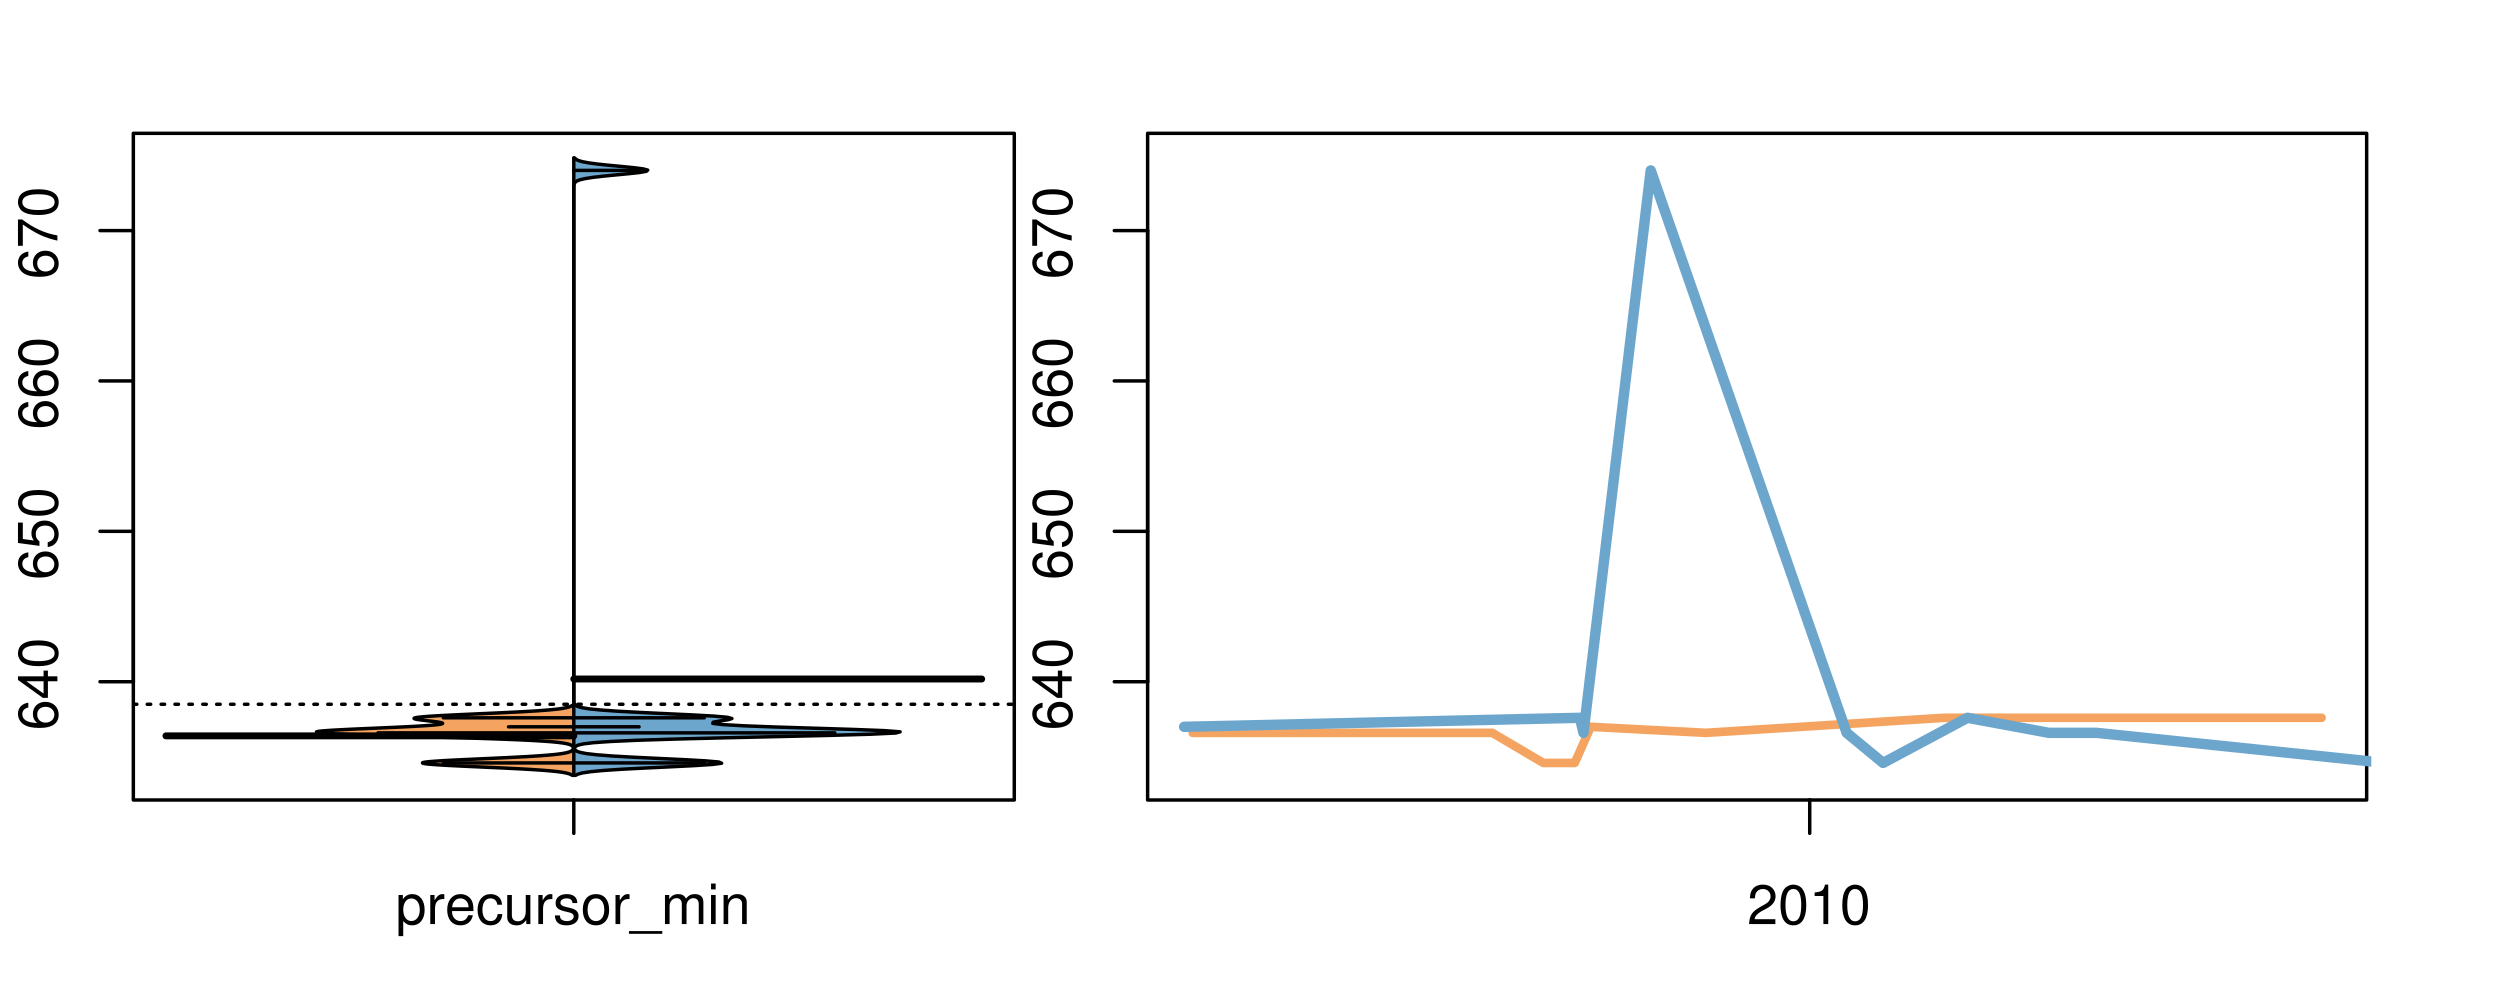 <?xml version="1.0" encoding="UTF-8"?>
<svg xmlns="http://www.w3.org/2000/svg" xmlns:xlink="http://www.w3.org/1999/xlink" width="540pt" height="216pt" viewBox="0 0 540 216" version="1.1">
<defs>
<g>
<symbol overflow="visible" id="glyph0-0">
<path style="stroke:none;" d="M -6.281 -5.969 C -7.688 -5.766 -8.516 -4.859 -8.516 -3.562 C -8.516 -2.625 -8.047 -1.781 -7.297 -1.281 C -6.469 -0.75 -5.422 -0.516 -3.875 -0.516 C -2.453 -0.516 -1.531 -0.734 -0.781 -1.234 C -0.094 -1.688 0.281 -2.438 0.281 -3.375 C 0.281 -4.984 -0.922 -6.156 -2.594 -6.156 C -4.172 -6.156 -5.297 -5.078 -5.297 -3.547 C -5.297 -2.719 -4.969 -2.047 -4.344 -1.594 C -6.422 -1.609 -7.578 -2.281 -7.578 -3.484 C -7.578 -4.234 -7.109 -4.75 -6.281 -4.922 Z M -4.359 -3.422 C -4.359 -4.438 -3.641 -5.078 -2.516 -5.078 C -1.438 -5.078 -0.656 -4.359 -0.656 -3.391 C -0.656 -2.406 -1.469 -1.656 -2.562 -1.656 C -3.625 -1.656 -4.359 -2.375 -4.359 -3.422 Z M -4.359 -3.422 "/>
</symbol>
<symbol overflow="visible" id="glyph0-1">
<path style="stroke:none;" d="M -2.047 -3.922 L 0 -3.922 L 0 -4.984 L -2.047 -4.984 L -2.047 -6.234 L -2.984 -6.234 L -2.984 -4.984 L -8.516 -4.984 L -8.516 -4.203 L -3.156 -0.344 L -2.047 -0.344 Z M -2.984 -3.922 L -2.984 -1.266 L -6.703 -3.922 Z M -2.984 -3.922 "/>
</symbol>
<symbol overflow="visible" id="glyph0-2">
<path style="stroke:none;" d="M -8.516 -3.297 C -8.516 -2.516 -8.156 -1.781 -7.578 -1.344 C -6.828 -0.797 -5.688 -0.516 -4.109 -0.516 C -1.25 -0.516 0.281 -1.469 0.281 -3.297 C 0.281 -5.094 -1.25 -6.078 -4.047 -6.078 C -5.703 -6.078 -6.797 -5.812 -7.578 -5.25 C -8.172 -4.812 -8.516 -4.109 -8.516 -3.297 Z M -7.578 -3.297 C -7.578 -4.438 -6.422 -5 -4.141 -5 C -1.734 -5 -0.594 -4.453 -0.594 -3.281 C -0.594 -2.156 -1.781 -1.594 -4.109 -1.594 C -6.438 -1.594 -7.578 -2.156 -7.578 -3.297 Z M -7.578 -3.297 "/>
</symbol>
<symbol overflow="visible" id="glyph0-3">
<path style="stroke:none;" d="M -8.516 -5.719 L -8.516 -1.312 L -3.875 -0.688 L -3.875 -1.656 C -4.469 -2.141 -4.672 -2.562 -4.672 -3.219 C -4.672 -4.359 -3.891 -5.078 -2.625 -5.078 C -1.406 -5.078 -0.656 -4.375 -0.656 -3.219 C -0.656 -2.297 -1.125 -1.734 -2.094 -1.469 L -2.094 -0.422 C -1.391 -0.562 -1.062 -0.688 -0.75 -0.938 C -0.094 -1.422 0.281 -2.281 0.281 -3.234 C 0.281 -4.953 -0.969 -6.156 -2.766 -6.156 C -4.453 -6.156 -5.609 -5.047 -5.609 -3.406 C -5.609 -2.812 -5.453 -2.328 -5.094 -1.844 L -7.469 -2.172 L -7.469 -5.719 Z M -8.516 -5.719 "/>
</symbol>
<symbol overflow="visible" id="glyph0-4">
<path style="stroke:none;" d="M -8.516 -6.234 L -8.516 -0.547 L -7.469 -0.547 L -7.469 -5.141 C -4.578 -3.125 -2.797 -2.297 0 -1.656 L 0 -2.781 C -2.719 -3.25 -5.062 -4.312 -7.625 -6.234 Z M -8.516 -6.234 "/>
</symbol>
<symbol overflow="visible" id="glyph0-5">
<path style="stroke:none;" d="M -8.75 -5.938 L -8.75 -4.938 L -5.5 -4.938 C -6.125 -4.531 -6.469 -3.859 -6.469 -3.016 C -6.469 -1.375 -5.156 -0.312 -3.156 -0.312 C -1.031 -0.312 0.281 -1.359 0.281 -3.047 C 0.281 -3.906 -0.047 -4.516 -0.828 -5.047 L 0 -5.047 L 0 -5.938 Z M -5.531 -3.188 C -5.531 -4.266 -4.578 -4.938 -3.078 -4.938 C -1.625 -4.938 -0.656 -4.25 -0.656 -3.188 C -0.656 -2.094 -1.625 -1.359 -3.094 -1.359 C -4.562 -1.359 -5.531 -2.094 -5.531 -3.188 Z M -5.531 -3.188 "/>
</symbol>
<symbol overflow="visible" id="glyph0-6">
<path style="stroke:none;" d="M -6.281 -3.094 L -6.281 -2.047 L -7.266 -2.047 C -7.688 -2.047 -7.906 -2.297 -7.906 -2.75 C -7.906 -2.828 -7.906 -2.875 -7.891 -3.094 L -8.719 -3.094 C -8.766 -2.875 -8.781 -2.734 -8.781 -2.531 C -8.781 -1.609 -8.25 -1.062 -7.359 -1.062 L -6.281 -1.062 L -6.281 -0.219 L -5.469 -0.219 L -5.469 -1.062 L 0 -1.062 L 0 -2.047 L -5.469 -2.047 L -5.469 -3.094 Z M -6.281 -3.094 "/>
</symbol>
<symbol overflow="visible" id="glyph0-7">
<path style="stroke:none;" d="M 1.516 -6.938 L 1.516 0.266 L 2.109 0.266 L 2.109 -6.938 Z M 1.516 -6.938 "/>
</symbol>
<symbol overflow="visible" id="glyph0-8">
<path style="stroke:none;" d="M -6.469 -3.266 C -6.469 -1.5 -5.203 -0.438 -3.094 -0.438 C -0.984 -0.438 0.281 -1.484 0.281 -3.281 C 0.281 -5.047 -0.984 -6.125 -3.047 -6.125 C -5.219 -6.125 -6.469 -5.078 -6.469 -3.266 Z M -5.547 -3.281 C -5.547 -4.406 -4.625 -5.078 -3.062 -5.078 C -1.578 -5.078 -0.641 -4.375 -0.641 -3.281 C -0.641 -2.156 -1.578 -1.469 -3.094 -1.469 C -4.609 -1.469 -5.547 -2.156 -5.547 -3.281 Z M -5.547 -3.281 "/>
</symbol>
<symbol overflow="visible" id="glyph0-9">
<path style="stroke:none;" d="M -8.75 -1.828 L -8.75 -0.812 L 0 -0.812 L 0 -1.828 Z M -8.75 -1.828 "/>
</symbol>
<symbol overflow="visible" id="glyph0-10">
<path style="stroke:none;" d="M -1.25 -2.297 L -1.25 -1.047 L 0 -1.047 L 0 -2.297 Z M -1.25 -2.297 "/>
</symbol>
<symbol overflow="visible" id="glyph0-11">
<path style="stroke:none;" d="M 0 -3.422 L -6.281 -5.828 L -6.281 -4.703 L -1.188 -2.922 L -6.281 -1.25 L -6.281 -0.125 L 0 -2.328 Z M 0 -3.422 "/>
</symbol>
<symbol overflow="visible" id="glyph0-12">
<path style="stroke:none;" d="M -0.594 -6.422 C -0.562 -6.312 -0.562 -6.266 -0.562 -6.203 C -0.562 -5.859 -0.75 -5.656 -1.062 -5.656 L -4.75 -5.656 C -5.875 -5.656 -6.469 -4.844 -6.469 -3.297 C -6.469 -2.391 -6.203 -1.625 -5.734 -1.219 C -5.406 -0.922 -5.047 -0.797 -4.422 -0.781 L -4.422 -1.781 C -5.203 -1.875 -5.547 -2.328 -5.547 -3.266 C -5.547 -4.156 -5.203 -4.672 -4.609 -4.672 L -4.344 -4.672 C -3.922 -4.672 -3.75 -4.422 -3.641 -3.625 C -3.469 -2.203 -3.422 -1.984 -3.266 -1.609 C -2.969 -0.875 -2.406 -0.5 -1.578 -0.5 C -0.438 -0.5 0.281 -1.297 0.281 -2.562 C 0.281 -3.359 0 -4 -0.641 -4.703 C -0.016 -4.781 0.281 -5.094 0.281 -5.734 C 0.281 -5.938 0.25 -6.094 0.172 -6.422 Z M -1.984 -4.672 C -1.641 -4.672 -1.438 -4.578 -1.156 -4.266 C -0.797 -3.859 -0.594 -3.375 -0.594 -2.781 C -0.594 -2 -0.969 -1.547 -1.609 -1.547 C -2.266 -1.547 -2.609 -1.984 -2.766 -3.062 C -2.906 -4.109 -2.953 -4.328 -3.109 -4.672 Z M -1.984 -4.672 "/>
</symbol>
<symbol overflow="visible" id="glyph0-13">
<path style="stroke:none;" d="M 0 -5.781 L -6.281 -5.781 L -6.281 -4.781 L -2.719 -4.781 C -1.438 -4.781 -0.594 -4.109 -0.594 -3.078 C -0.594 -2.281 -1.078 -1.781 -1.844 -1.781 L -6.281 -1.781 L -6.281 -0.781 L -1.438 -0.781 C -0.391 -0.781 0.281 -1.562 0.281 -2.781 C 0.281 -3.703 -0.047 -4.297 -0.875 -4.891 L 0 -4.891 Z M 0 -5.781 "/>
</symbol>
<symbol overflow="visible" id="glyph0-14">
<path style="stroke:none;" d="M -2.812 -6.156 C -3.766 -6.156 -4.344 -6.078 -4.812 -5.906 C -5.844 -5.5 -6.469 -4.531 -6.469 -3.359 C -6.469 -1.609 -5.125 -0.484 -3.062 -0.484 C -1 -0.484 0.281 -1.578 0.281 -3.344 C 0.281 -4.781 -0.547 -5.766 -1.906 -6.031 L -1.906 -5.016 C -1.078 -4.734 -0.641 -4.172 -0.641 -3.375 C -0.641 -2.734 -0.938 -2.203 -1.469 -1.859 C -1.828 -1.625 -2.188 -1.531 -2.812 -1.531 Z M -3.625 -1.547 C -4.781 -1.625 -5.547 -2.344 -5.547 -3.344 C -5.547 -4.328 -4.734 -5.094 -3.703 -5.094 C -3.672 -5.094 -3.641 -5.094 -3.625 -5.078 Z M -3.625 -1.547 "/>
</symbol>
<symbol overflow="visible" id="glyph1-0">
<path style="stroke:none;" d="M 0.641 2.609 L 1.656 2.609 L 1.656 -0.656 C 2.188 -0.016 2.766 0.281 3.594 0.281 C 5.203 0.281 6.281 -1.031 6.281 -3.031 C 6.281 -5.141 5.25 -6.469 3.578 -6.469 C 2.719 -6.469 2.047 -6.078 1.578 -5.344 L 1.578 -6.281 L 0.641 -6.281 Z M 3.406 -5.531 C 4.516 -5.531 5.234 -4.562 5.234 -3.062 C 5.234 -1.625 4.5 -0.656 3.406 -0.656 C 2.359 -0.656 1.656 -1.625 1.656 -3.094 C 1.656 -4.578 2.359 -5.531 3.406 -5.531 Z M 3.406 -5.531 "/>
</symbol>
<symbol overflow="visible" id="glyph1-1">
<path style="stroke:none;" d="M 0.828 -6.281 L 0.828 0 L 1.844 0 L 1.844 -3.266 C 1.844 -4.156 2.062 -4.75 2.547 -5.094 C 2.859 -5.328 3.156 -5.406 3.859 -5.406 L 3.859 -6.438 C 3.688 -6.453 3.594 -6.469 3.469 -6.469 C 2.812 -6.469 2.328 -6.078 1.75 -5.141 L 1.75 -6.281 Z M 0.828 -6.281 "/>
</symbol>
<symbol overflow="visible" id="glyph1-2">
<path style="stroke:none;" d="M 6.156 -2.812 C 6.156 -3.766 6.078 -4.344 5.906 -4.812 C 5.5 -5.844 4.531 -6.469 3.359 -6.469 C 1.609 -6.469 0.484 -5.125 0.484 -3.062 C 0.484 -1 1.578 0.281 3.344 0.281 C 4.781 0.281 5.766 -0.547 6.031 -1.906 L 5.016 -1.906 C 4.734 -1.078 4.172 -0.641 3.375 -0.641 C 2.734 -0.641 2.203 -0.938 1.859 -1.469 C 1.625 -1.828 1.531 -2.188 1.531 -2.812 Z M 1.547 -3.625 C 1.625 -4.781 2.344 -5.547 3.344 -5.547 C 4.328 -5.547 5.094 -4.734 5.094 -3.703 C 5.094 -3.672 5.094 -3.641 5.078 -3.625 Z M 1.547 -3.625 "/>
</symbol>
<symbol overflow="visible" id="glyph1-3">
<path style="stroke:none;" d="M 5.656 -4.172 C 5.609 -4.781 5.469 -5.188 5.234 -5.531 C 4.797 -6.125 4.047 -6.469 3.172 -6.469 C 1.469 -6.469 0.375 -5.125 0.375 -3.031 C 0.375 -1.016 1.453 0.281 3.156 0.281 C 4.656 0.281 5.609 -0.625 5.719 -2.156 L 4.719 -2.156 C 4.547 -1.156 4.031 -0.641 3.188 -0.641 C 2.078 -0.641 1.422 -1.547 1.422 -3.031 C 1.422 -4.609 2.062 -5.547 3.156 -5.547 C 4 -5.547 4.531 -5.047 4.641 -4.172 Z M 5.656 -4.172 "/>
</symbol>
<symbol overflow="visible" id="glyph1-4">
<path style="stroke:none;" d="M 5.781 0 L 5.781 -6.281 L 4.781 -6.281 L 4.781 -2.719 C 4.781 -1.438 4.109 -0.594 3.078 -0.594 C 2.281 -0.594 1.781 -1.078 1.781 -1.844 L 1.781 -6.281 L 0.781 -6.281 L 0.781 -1.438 C 0.781 -0.391 1.562 0.281 2.781 0.281 C 3.703 0.281 4.297 -0.047 4.891 -0.875 L 4.891 0 Z M 5.781 0 "/>
</symbol>
<symbol overflow="visible" id="glyph1-5">
<path style="stroke:none;" d="M 5.25 -4.531 C 5.25 -5.766 4.422 -6.469 2.969 -6.469 C 1.516 -6.469 0.562 -5.719 0.562 -4.547 C 0.562 -3.562 1.062 -3.094 2.562 -2.734 L 3.484 -2.516 C 4.188 -2.344 4.469 -2.094 4.469 -1.625 C 4.469 -1.047 3.875 -0.641 3 -0.641 C 2.453 -0.641 2 -0.797 1.75 -1.062 C 1.594 -1.25 1.531 -1.422 1.469 -1.875 L 0.406 -1.875 C 0.453 -0.422 1.266 0.281 2.922 0.281 C 4.5 0.281 5.516 -0.5 5.516 -1.719 C 5.516 -2.656 4.984 -3.172 3.734 -3.469 L 2.766 -3.703 C 1.953 -3.891 1.609 -4.156 1.609 -4.594 C 1.609 -5.172 2.125 -5.547 2.938 -5.547 C 3.75 -5.547 4.172 -5.203 4.203 -4.531 Z M 5.25 -4.531 "/>
</symbol>
<symbol overflow="visible" id="glyph1-6">
<path style="stroke:none;" d="M 3.266 -6.469 C 1.5 -6.469 0.438 -5.203 0.438 -3.094 C 0.438 -0.984 1.484 0.281 3.281 0.281 C 5.047 0.281 6.125 -0.984 6.125 -3.047 C 6.125 -5.219 5.078 -6.469 3.266 -6.469 Z M 3.281 -5.547 C 4.406 -5.547 5.078 -4.625 5.078 -3.062 C 5.078 -1.578 4.375 -0.641 3.281 -0.641 C 2.156 -0.641 1.469 -1.578 1.469 -3.094 C 1.469 -4.609 2.156 -5.547 3.281 -5.547 Z M 3.281 -5.547 "/>
</symbol>
<symbol overflow="visible" id="glyph1-7">
<path style="stroke:none;" d="M 6.938 1.516 L -0.266 1.516 L -0.266 2.109 L 6.938 2.109 Z M 6.938 1.516 "/>
</symbol>
<symbol overflow="visible" id="glyph1-8">
<path style="stroke:none;" d="M 0.844 -6.281 L 0.844 0 L 1.844 0 L 1.844 -3.953 C 1.844 -4.859 2.516 -5.594 3.328 -5.594 C 4.062 -5.594 4.484 -5.141 4.484 -4.328 L 4.484 0 L 5.5 0 L 5.5 -3.953 C 5.5 -4.859 6.156 -5.594 6.969 -5.594 C 7.703 -5.594 8.141 -5.125 8.141 -4.328 L 8.141 0 L 9.141 0 L 9.141 -4.719 C 9.141 -5.844 8.5 -6.469 7.312 -6.469 C 6.484 -6.469 5.969 -6.219 5.391 -5.516 C 5.016 -6.188 4.516 -6.469 3.703 -6.469 C 2.859 -6.469 2.297 -6.156 1.766 -5.406 L 1.766 -6.281 Z M 0.844 -6.281 "/>
</symbol>
<symbol overflow="visible" id="glyph1-9">
<path style="stroke:none;" d="M 1.797 -6.281 L 0.797 -6.281 L 0.797 0 L 1.797 0 Z M 1.797 -8.75 L 0.797 -8.75 L 0.797 -7.484 L 1.797 -7.484 Z M 1.797 -8.75 "/>
</symbol>
<symbol overflow="visible" id="glyph1-10">
<path style="stroke:none;" d="M 0.844 -6.281 L 0.844 0 L 1.844 0 L 1.844 -3.469 C 1.844 -4.75 2.516 -5.594 3.547 -5.594 C 4.344 -5.594 4.844 -5.109 4.844 -4.359 L 4.844 0 L 5.844 0 L 5.844 -4.75 C 5.844 -5.797 5.062 -6.469 3.859 -6.469 C 2.922 -6.469 2.312 -6.109 1.766 -5.234 L 1.766 -6.281 Z M 0.844 -6.281 "/>
</symbol>
<symbol overflow="visible" id="glyph1-11">
<path style="stroke:none;" d="M 6.078 -1.047 L 1.594 -1.047 C 1.703 -1.734 2.094 -2.188 3.125 -2.797 L 4.328 -3.438 C 5.516 -4.094 6.125 -4.969 6.125 -6.016 C 6.125 -6.719 5.844 -7.375 5.344 -7.844 C 4.844 -8.297 4.219 -8.516 3.406 -8.516 C 2.328 -8.516 1.531 -8.125 1.062 -7.406 C 0.75 -6.953 0.625 -6.422 0.594 -5.562 L 1.656 -5.562 C 1.688 -6.125 1.766 -6.484 1.906 -6.75 C 2.188 -7.266 2.734 -7.578 3.375 -7.578 C 4.328 -7.578 5.047 -6.906 5.047 -5.984 C 5.047 -5.312 4.656 -4.734 3.906 -4.312 L 2.797 -3.688 C 1.016 -2.672 0.5 -1.875 0.406 0 L 6.078 0 Z M 6.078 -1.047 "/>
</symbol>
<symbol overflow="visible" id="glyph1-12">
<path style="stroke:none;" d="M 3.297 -8.516 C 2.516 -8.516 1.781 -8.156 1.344 -7.578 C 0.797 -6.828 0.516 -5.688 0.516 -4.109 C 0.516 -1.25 1.469 0.281 3.297 0.281 C 5.094 0.281 6.078 -1.25 6.078 -4.047 C 6.078 -5.703 5.812 -6.797 5.25 -7.578 C 4.812 -8.172 4.109 -8.516 3.297 -8.516 Z M 3.297 -7.578 C 4.438 -7.578 5 -6.422 5 -4.141 C 5 -1.734 4.453 -0.594 3.281 -0.594 C 2.156 -0.594 1.594 -1.781 1.594 -4.109 C 1.594 -6.438 2.156 -7.578 3.297 -7.578 Z M 3.297 -7.578 "/>
</symbol>
<symbol overflow="visible" id="glyph1-13">
<path style="stroke:none;" d="M 3.109 -6.062 L 3.109 0 L 4.156 0 L 4.156 -8.516 L 3.469 -8.516 C 3.094 -7.203 2.859 -7.016 1.219 -6.812 L 1.219 -6.062 Z M 3.109 -6.062 "/>
</symbol>
</g>
<clipPath id="clip1">
  <path d="M 28.801 28.801 L 220.086 28.801 L 220.086 173.801 L 28.801 173.801 Z M 28.801 28.801 "/>
</clipPath>
<clipPath id="clip2">
  <path d="M 247.887 28.801 L 512.199 28.801 L 512.199 173.801 L 247.887 173.801 Z M 247.887 28.801 "/>
</clipPath>
<clipPath id="clip3">
  <path d="M 233.484 14.398 L 526.598 14.398 L 526.598 188.199 L 233.484 188.199 Z M 233.484 14.398 "/>
</clipPath>
<clipPath id="clip4">
  <path d="M 247.887 28.801 L 512.199 28.801 L 512.199 173.801 L 247.887 173.801 Z M 247.887 28.801 "/>
</clipPath>
</defs>
<g id="surface871">
<path style="fill:none;stroke-width:0.75;stroke-linecap:round;stroke-linejoin:round;stroke:rgb(0%,0%,0%);stroke-opacity:1;stroke-miterlimit:10;" d="M 28.801 172.801 L 219.086 172.801 L 219.086 28.801 L 28.801 28.801 L 28.801 172.801 "/>
<path style="fill:none;stroke-width:0.75;stroke-linecap:round;stroke-linejoin:round;stroke:rgb(0%,0%,0%);stroke-opacity:1;stroke-miterlimit:10;" d="M 28.801 147.25 L 28.801 49.805 "/>
<path style="fill:none;stroke-width:0.75;stroke-linecap:round;stroke-linejoin:round;stroke:rgb(0%,0%,0%);stroke-opacity:1;stroke-miterlimit:10;" d="M 28.801 147.25 L 21.602 147.25 "/>
<path style="fill:none;stroke-width:0.75;stroke-linecap:round;stroke-linejoin:round;stroke:rgb(0%,0%,0%);stroke-opacity:1;stroke-miterlimit:10;" d="M 28.801 114.766 L 21.602 114.766 "/>
<path style="fill:none;stroke-width:0.75;stroke-linecap:round;stroke-linejoin:round;stroke:rgb(0%,0%,0%);stroke-opacity:1;stroke-miterlimit:10;" d="M 28.801 82.285 L 21.602 82.285 "/>
<path style="fill:none;stroke-width:0.75;stroke-linecap:round;stroke-linejoin:round;stroke:rgb(0%,0%,0%);stroke-opacity:1;stroke-miterlimit:10;" d="M 28.801 49.805 L 21.602 49.805 "/>
<g style="fill:rgb(0%,0%,0%);fill-opacity:1;">
  <use xlink:href="#glyph0-0" x="12.396" y="157.75"/>
  <use xlink:href="#glyph0-1" x="12.396" y="151.078"/>
  <use xlink:href="#glyph0-2" x="12.396" y="144.406"/>
</g>
<g style="fill:rgb(0%,0%,0%);fill-opacity:1;">
  <use xlink:href="#glyph0-0" x="12.396" y="125.266"/>
  <use xlink:href="#glyph0-3" x="12.396" y="118.594"/>
  <use xlink:href="#glyph0-2" x="12.396" y="111.922"/>
</g>
<g style="fill:rgb(0%,0%,0%);fill-opacity:1;">
  <use xlink:href="#glyph0-0" x="12.396" y="92.785"/>
  <use xlink:href="#glyph0-0" x="12.396" y="86.113"/>
  <use xlink:href="#glyph0-2" x="12.396" y="79.441"/>
</g>
<g style="fill:rgb(0%,0%,0%);fill-opacity:1;">
  <use xlink:href="#glyph0-0" x="12.396" y="60.305"/>
  <use xlink:href="#glyph0-4" x="12.396" y="53.633"/>
  <use xlink:href="#glyph0-2" x="12.396" y="46.961"/>
</g>
<path style="fill:none;stroke-width:0.75;stroke-linecap:round;stroke-linejoin:round;stroke:rgb(0%,0%,0%);stroke-opacity:1;stroke-miterlimit:10;" d="M 123.941 172.801 L 123.941 172.801 "/>
<path style="fill:none;stroke-width:0.75;stroke-linecap:round;stroke-linejoin:round;stroke:rgb(0%,0%,0%);stroke-opacity:1;stroke-miterlimit:10;" d="M 123.941 172.801 L 123.941 180 "/>
<g style="fill:rgb(0%,0%,0%);fill-opacity:1;">
  <use xlink:href="#glyph1-0" x="85.441" y="199.596"/>
  <use xlink:href="#glyph1-1" x="92.113" y="199.596"/>
  <use xlink:href="#glyph1-2" x="96.109" y="199.596"/>
  <use xlink:href="#glyph1-3" x="102.781" y="199.596"/>
  <use xlink:href="#glyph1-4" x="108.781" y="199.596"/>
  <use xlink:href="#glyph1-1" x="115.453" y="199.596"/>
  <use xlink:href="#glyph1-5" x="119.449" y="199.596"/>
  <use xlink:href="#glyph1-6" x="125.449" y="199.596"/>
  <use xlink:href="#glyph1-1" x="132.121" y="199.596"/>
  <use xlink:href="#glyph1-7" x="136.117" y="199.596"/>
  <use xlink:href="#glyph1-8" x="142.789" y="199.596"/>
  <use xlink:href="#glyph1-9" x="152.785" y="199.596"/>
  <use xlink:href="#glyph1-10" x="155.449" y="199.596"/>
</g>
<g clip-path="url(#clip1)" clip-rule="nonzero">
<path style="fill:none;stroke-width:0.75;stroke-linecap:round;stroke-linejoin:round;stroke:rgb(0%,0%,0%);stroke-opacity:1;stroke-dasharray:0.75,2.25;stroke-miterlimit:10;" d="M 28.801 152.121 L 219.086 152.121 "/>
<path style=" stroke:none;fill-rule:nonzero;fill:rgb(95.686%,64.314%,37.647%);fill-opacity:1;" d="M 123.941 152.367 L 123.574 152.367 L 123.535 152.395 L 123.496 152.426 L 123.449 152.453 L 123.402 152.484 L 123.348 152.512 L 123.289 152.543 L 123.227 152.57 L 123.086 152.633 L 123.004 152.66 L 122.918 152.691 L 122.828 152.719 L 122.727 152.75 L 122.621 152.777 L 122.508 152.809 L 122.383 152.84 L 122.25 152.867 L 122.109 152.898 L 121.961 152.926 L 121.801 152.957 L 121.629 152.984 L 121.449 153.016 L 121.254 153.047 L 121.051 153.074 L 120.836 153.105 L 120.605 153.133 L 120.363 153.164 L 120.109 153.191 L 119.836 153.223 L 119.551 153.25 L 119.258 153.281 L 118.941 153.312 L 118.613 153.34 L 118.273 153.371 L 117.91 153.398 L 117.535 153.43 L 117.148 153.457 L 116.738 153.488 L 116.316 153.52 L 115.879 153.547 L 115.426 153.578 L 114.949 153.605 L 114.465 153.637 L 113.965 153.664 L 113.445 153.695 L 112.914 153.727 L 112.371 153.754 L 111.809 153.785 L 111.234 153.812 L 110.652 153.844 L 110.051 153.871 L 109.441 153.902 L 108.82 153.93 L 108.191 153.961 L 107.551 153.992 L 106.906 154.02 L 106.254 154.051 L 105.598 154.078 L 104.934 154.109 L 104.27 154.137 L 103.602 154.168 L 102.938 154.199 L 102.27 154.227 L 101.609 154.258 L 100.949 154.285 L 100.297 154.316 L 99.652 154.344 L 99.012 154.375 L 98.383 154.406 L 97.77 154.434 L 97.164 154.465 L 96.574 154.492 L 96.004 154.523 L 95.449 154.551 L 94.906 154.582 L 94.391 154.609 L 93.895 154.641 L 93.414 154.672 L 92.969 154.699 L 92.543 154.73 L 92.137 154.758 L 91.766 154.789 L 91.414 154.816 L 91.09 154.848 L 90.797 154.879 L 90.535 154.906 L 90.293 154.938 L 90.09 154.965 L 89.91 154.996 L 89.758 155.023 L 89.637 155.055 L 89.547 155.086 L 89.48 155.113 L 89.441 155.145 L 89.434 155.172 L 89.449 155.203 L 89.488 155.23 L 89.555 155.262 L 89.645 155.289 L 89.75 155.32 L 89.887 155.352 L 90.039 155.379 L 90.203 155.41 L 90.395 155.438 L 90.594 155.469 L 90.805 155.496 L 91.035 155.527 L 91.27 155.559 L 91.512 155.586 L 91.766 155.617 L 92.023 155.645 L 92.281 155.676 L 92.543 155.703 L 93.059 155.766 L 93.312 155.793 L 93.562 155.824 L 93.801 155.852 L 94.035 155.883 L 94.254 155.91 L 94.465 155.941 L 94.66 155.969 L 94.84 156 L 95.004 156.031 L 95.152 156.059 L 95.387 156.117 L 95.477 156.148 L 95.539 156.176 L 95.582 156.207 L 95.605 156.238 L 95.598 156.266 L 95.566 156.297 L 95.516 156.324 L 95.43 156.355 L 95.324 156.383 L 95.195 156.414 L 95.031 156.445 L 94.84 156.473 L 94.633 156.504 L 94.391 156.531 L 94.121 156.562 L 93.832 156.59 L 93.512 156.621 L 93.164 156.648 L 92.797 156.68 L 92.402 156.711 L 91.98 156.738 L 91.543 156.77 L 91.078 156.797 L 90.59 156.828 L 90.082 156.855 L 89.555 156.887 L 89.004 156.918 L 88.441 156.945 L 87.859 156.977 L 87.258 157.004 L 86.645 157.035 L 86.02 157.062 L 85.375 157.094 L 84.727 157.125 L 84.07 157.152 L 83.398 157.184 L 82.727 157.211 L 82.047 157.242 L 81.363 157.27 L 79.996 157.332 L 79.316 157.359 L 78.641 157.391 L 77.969 157.418 L 77.305 157.449 L 76.648 157.477 L 76.004 157.508 L 75.375 157.535 L 74.762 157.566 L 74.16 157.598 L 73.582 157.625 L 73.027 157.656 L 72.488 157.684 L 71.977 157.715 L 71.496 157.742 L 71.039 157.773 L 70.609 157.805 L 70.223 157.832 L 69.859 157.863 L 69.527 157.891 L 69.246 157.922 L 68.996 157.949 L 68.777 157.98 L 68.613 158.012 L 68.484 158.039 L 68.391 158.07 L 68.355 158.098 L 68.359 158.129 L 68.398 158.156 L 68.492 158.188 L 68.637 158.215 L 68.812 158.246 L 69.043 158.277 L 69.324 158.305 L 69.645 158.336 L 70.008 158.363 L 70.43 158.395 L 70.883 158.422 L 71.379 158.453 L 71.93 158.484 L 72.516 158.512 L 73.137 158.543 L 73.809 158.57 L 74.508 158.602 L 75.242 158.629 L 76.023 158.66 L 76.832 158.691 L 77.664 158.719 L 78.539 158.75 L 79.434 158.777 L 80.348 158.809 L 81.293 158.836 L 82.258 158.867 L 83.238 158.895 L 84.238 158.926 L 85.254 158.957 L 86.277 158.984 L 87.316 159.016 L 88.359 159.043 L 89.406 159.074 L 90.457 159.102 L 91.512 159.133 L 92.562 159.164 L 93.613 159.191 L 94.656 159.223 L 95.695 159.25 L 96.727 159.281 L 97.742 159.309 L 98.75 159.34 L 99.746 159.371 L 100.723 159.398 L 101.688 159.43 L 102.637 159.457 L 103.559 159.488 L 104.465 159.516 L 105.355 159.547 L 106.219 159.574 L 107.059 159.605 L 107.883 159.637 L 108.676 159.664 L 109.445 159.695 L 110.199 159.723 L 110.918 159.754 L 111.613 159.781 L 112.289 159.812 L 112.938 159.844 L 113.559 159.871 L 114.16 159.902 L 114.734 159.93 L 115.281 159.961 L 115.809 159.988 L 116.312 160.02 L 116.785 160.051 L 117.242 160.078 L 117.68 160.109 L 118.086 160.137 L 118.48 160.168 L 118.852 160.195 L 119.199 160.227 L 119.531 160.254 L 119.844 160.285 L 120.137 160.316 L 120.414 160.344 L 120.676 160.375 L 120.918 160.402 L 121.145 160.434 L 121.363 160.461 L 121.562 160.492 L 121.75 160.523 L 121.926 160.551 L 122.086 160.582 L 122.238 160.609 L 122.379 160.641 L 122.512 160.668 L 122.633 160.699 L 122.746 160.73 L 122.848 160.758 L 122.941 160.789 L 123.031 160.816 L 123.113 160.848 L 123.188 160.875 L 123.258 160.906 L 123.32 160.934 L 123.43 160.996 L 123.48 161.023 L 123.523 161.055 L 123.562 161.082 L 123.598 161.113 L 123.629 161.141 L 123.66 161.172 L 123.688 161.203 L 123.711 161.23 L 123.73 161.262 L 123.75 161.289 L 123.766 161.32 L 123.781 161.348 L 123.805 161.41 L 123.812 161.438 L 123.82 161.469 L 123.824 161.496 L 123.828 161.527 L 123.832 161.555 L 123.836 161.586 L 123.832 161.617 L 123.832 161.645 L 123.828 161.676 L 123.824 161.703 L 123.816 161.734 L 123.809 161.762 L 123.801 161.793 L 123.789 161.82 L 123.777 161.852 L 123.762 161.883 L 123.746 161.91 L 123.727 161.941 L 123.703 161.969 L 123.68 162 L 123.656 162.027 L 123.594 162.09 L 123.559 162.117 L 123.523 162.148 L 123.48 162.176 L 123.434 162.207 L 123.383 162.234 L 123.328 162.266 L 123.27 162.297 L 123.207 162.324 L 123.137 162.355 L 123.062 162.383 L 122.98 162.414 L 122.895 162.441 L 122.801 162.473 L 122.699 162.5 L 122.59 162.531 L 122.473 162.562 L 122.348 162.59 L 122.215 162.621 L 122.07 162.648 L 121.922 162.68 L 121.754 162.707 L 121.582 162.738 L 121.398 162.77 L 121.203 162.797 L 120.992 162.828 L 120.777 162.855 L 120.543 162.887 L 120.297 162.914 L 120.039 162.945 L 119.766 162.977 L 119.477 163.004 L 119.176 163.035 L 118.859 163.062 L 118.527 163.094 L 118.18 163.121 L 117.816 163.152 L 117.438 163.18 L 117.043 163.211 L 116.637 163.242 L 116.207 163.27 L 115.766 163.301 L 115.309 163.328 L 114.836 163.359 L 114.348 163.387 L 113.844 163.418 L 113.324 163.449 L 112.789 163.477 L 112.246 163.508 L 111.68 163.535 L 111.105 163.566 L 110.523 163.594 L 109.926 163.625 L 109.316 163.656 L 108.699 163.684 L 108.074 163.715 L 107.438 163.742 L 106.797 163.773 L 106.152 163.801 L 105.5 163.832 L 104.848 163.859 L 104.195 163.891 L 103.539 163.922 L 102.887 163.949 L 102.234 163.98 L 101.59 164.008 L 100.945 164.039 L 100.312 164.066 L 99.691 164.098 L 99.078 164.129 L 98.473 164.156 L 97.891 164.188 L 97.316 164.215 L 96.758 164.246 L 96.227 164.273 L 95.711 164.305 L 95.215 164.336 L 94.75 164.363 L 94.305 164.395 L 93.879 164.422 L 93.492 164.453 L 93.129 164.48 L 92.789 164.512 L 92.492 164.539 L 92.223 164.57 L 91.977 164.602 L 91.773 164.629 L 91.605 164.66 L 91.465 164.688 L 91.363 164.719 L 91.301 164.746 L 91.266 164.777 L 91.27 164.809 L 91.316 164.836 L 91.387 164.867 L 91.496 164.895 L 91.648 164.926 L 91.828 164.953 L 92.035 164.984 L 92.289 165.016 L 92.57 165.043 L 92.875 165.074 L 93.223 165.102 L 93.594 165.133 L 93.988 165.16 L 94.422 165.191 L 94.875 165.219 L 95.344 165.25 L 95.848 165.281 L 96.371 165.309 L 96.91 165.34 L 97.469 165.367 L 98.047 165.398 L 98.637 165.426 L 99.242 165.457 L 99.859 165.488 L 100.484 165.516 L 101.121 165.547 L 101.762 165.574 L 102.41 165.605 L 103.062 165.633 L 103.715 165.664 L 104.371 165.695 L 105.027 165.723 L 105.676 165.754 L 106.328 165.781 L 106.973 165.812 L 107.609 165.84 L 108.242 165.871 L 108.867 165.898 L 109.48 165.93 L 110.086 165.961 L 110.684 165.988 L 111.266 166.02 L 111.832 166.047 L 112.395 166.078 L 112.934 166.105 L 113.465 166.137 L 113.98 166.168 L 114.48 166.195 L 114.965 166.227 L 115.434 166.254 L 115.887 166.285 L 116.324 166.312 L 116.746 166.344 L 117.152 166.375 L 117.543 166.402 L 117.918 166.434 L 118.277 166.461 L 118.617 166.492 L 118.945 166.52 L 119.258 166.551 L 119.555 166.582 L 119.84 166.609 L 120.109 166.641 L 120.363 166.668 L 120.605 166.699 L 120.836 166.727 L 121.051 166.758 L 121.254 166.785 L 121.449 166.816 L 121.629 166.848 L 121.801 166.875 L 121.961 166.906 L 122.109 166.934 L 122.25 166.965 L 122.383 166.992 L 122.508 167.023 L 122.621 167.055 L 122.727 167.082 L 122.828 167.113 L 122.918 167.141 L 123.004 167.172 L 123.086 167.199 L 123.227 167.262 L 123.289 167.289 L 123.348 167.32 L 123.402 167.348 L 123.449 167.379 L 123.496 167.406 L 123.535 167.438 L 123.574 167.465 L 123.941 167.465 Z M 123.941 152.367 "/>
<path style="fill:none;stroke-width:0.75;stroke-linecap:round;stroke-linejoin:round;stroke:rgb(0%,0%,0%);stroke-opacity:1;stroke-miterlimit:10;" d="M 123.941 152.367 L 123.574 152.367 L 123.535 152.395 L 123.496 152.426 L 123.449 152.453 L 123.402 152.484 L 123.348 152.512 L 123.289 152.543 L 123.227 152.57 L 123.086 152.633 L 123.004 152.66 L 122.918 152.691 L 122.828 152.719 L 122.727 152.75 L 122.621 152.777 L 122.508 152.809 L 122.383 152.84 L 122.25 152.867 L 122.109 152.898 L 121.961 152.926 L 121.801 152.957 L 121.629 152.984 L 121.449 153.016 L 121.254 153.047 L 121.051 153.074 L 120.836 153.105 L 120.605 153.133 L 120.363 153.164 L 120.109 153.191 L 119.836 153.223 L 119.551 153.25 L 119.258 153.281 L 118.941 153.312 L 118.613 153.34 L 118.273 153.371 L 117.91 153.398 L 117.535 153.43 L 117.148 153.457 L 116.738 153.488 L 116.316 153.52 L 115.879 153.547 L 115.426 153.578 L 114.949 153.605 L 114.465 153.637 L 113.965 153.664 L 113.445 153.695 L 112.914 153.727 L 112.371 153.754 L 111.809 153.785 L 111.234 153.812 L 110.652 153.844 L 110.051 153.871 L 109.441 153.902 L 108.82 153.93 L 108.191 153.961 L 107.551 153.992 L 106.906 154.02 L 106.254 154.051 L 105.598 154.078 L 104.934 154.109 L 104.27 154.137 L 103.602 154.168 L 102.938 154.199 L 102.27 154.227 L 101.609 154.258 L 100.949 154.285 L 100.297 154.316 L 99.652 154.344 L 99.012 154.375 L 98.383 154.406 L 97.77 154.434 L 97.164 154.465 L 96.574 154.492 L 96.004 154.523 L 95.449 154.551 L 94.906 154.582 L 94.391 154.609 L 93.895 154.641 L 93.414 154.672 L 92.969 154.699 L 92.543 154.73 L 92.137 154.758 L 91.766 154.789 L 91.414 154.816 L 91.09 154.848 L 90.797 154.879 L 90.535 154.906 L 90.293 154.938 L 90.09 154.965 L 89.91 154.996 L 89.758 155.023 L 89.637 155.055 L 89.547 155.086 L 89.48 155.113 L 89.441 155.145 L 89.434 155.172 L 89.449 155.203 L 89.488 155.23 L 89.555 155.262 L 89.645 155.289 L 89.75 155.32 L 89.887 155.352 L 90.039 155.379 L 90.203 155.41 L 90.395 155.438 L 90.594 155.469 L 90.805 155.496 L 91.035 155.527 L 91.27 155.559 L 91.512 155.586 L 91.766 155.617 L 92.023 155.645 L 92.281 155.676 L 92.543 155.703 L 93.059 155.766 L 93.312 155.793 L 93.562 155.824 L 93.801 155.852 L 94.035 155.883 L 94.254 155.91 L 94.465 155.941 L 94.66 155.969 L 94.84 156 L 95.004 156.031 L 95.152 156.059 L 95.387 156.117 L 95.477 156.148 L 95.539 156.176 L 95.582 156.207 L 95.605 156.238 L 95.598 156.266 L 95.566 156.297 L 95.516 156.324 L 95.43 156.355 L 95.324 156.383 L 95.195 156.414 L 95.031 156.445 L 94.84 156.473 L 94.633 156.504 L 94.391 156.531 L 94.121 156.562 L 93.832 156.59 L 93.512 156.621 L 93.164 156.648 L 92.797 156.68 L 92.402 156.711 L 91.98 156.738 L 91.543 156.77 L 91.078 156.797 L 90.59 156.828 L 90.082 156.855 L 89.555 156.887 L 89.004 156.918 L 88.441 156.945 L 87.859 156.977 L 87.258 157.004 L 86.645 157.035 L 86.02 157.062 L 85.375 157.094 L 84.727 157.125 L 84.07 157.152 L 83.398 157.184 L 82.727 157.211 L 82.047 157.242 L 81.363 157.27 L 79.996 157.332 L 79.316 157.359 L 78.641 157.391 L 77.969 157.418 L 77.305 157.449 L 76.648 157.477 L 76.004 157.508 L 75.375 157.535 L 74.762 157.566 L 74.16 157.598 L 73.582 157.625 L 73.027 157.656 L 72.488 157.684 L 71.977 157.715 L 71.496 157.742 L 71.039 157.773 L 70.609 157.805 L 70.223 157.832 L 69.859 157.863 L 69.527 157.891 L 69.246 157.922 L 68.996 157.949 L 68.777 157.98 L 68.613 158.012 L 68.484 158.039 L 68.391 158.07 L 68.355 158.098 L 68.359 158.129 L 68.398 158.156 L 68.492 158.188 L 68.637 158.215 L 68.812 158.246 L 69.043 158.277 L 69.324 158.305 L 69.645 158.336 L 70.008 158.363 L 70.43 158.395 L 70.883 158.422 L 71.379 158.453 L 71.93 158.484 L 72.516 158.512 L 73.137 158.543 L 73.809 158.57 L 74.508 158.602 L 75.242 158.629 L 76.023 158.66 L 76.832 158.691 L 77.664 158.719 L 78.539 158.75 L 79.434 158.777 L 80.348 158.809 L 81.293 158.836 L 82.258 158.867 L 83.238 158.895 L 84.238 158.926 L 85.254 158.957 L 86.277 158.984 L 87.316 159.016 L 88.359 159.043 L 89.406 159.074 L 90.457 159.102 L 91.512 159.133 L 92.562 159.164 L 93.613 159.191 L 94.656 159.223 L 95.695 159.25 L 96.727 159.281 L 97.742 159.309 L 98.75 159.34 L 99.746 159.371 L 100.723 159.398 L 101.688 159.43 L 102.637 159.457 L 103.559 159.488 L 104.465 159.516 L 105.355 159.547 L 106.219 159.574 L 107.059 159.605 L 107.883 159.637 L 108.676 159.664 L 109.445 159.695 L 110.199 159.723 L 110.918 159.754 L 111.613 159.781 L 112.289 159.812 L 112.938 159.844 L 113.559 159.871 L 114.16 159.902 L 114.734 159.93 L 115.281 159.961 L 115.809 159.988 L 116.312 160.02 L 116.785 160.051 L 117.242 160.078 L 117.68 160.109 L 118.086 160.137 L 118.48 160.168 L 118.852 160.195 L 119.199 160.227 L 119.531 160.254 L 119.844 160.285 L 120.137 160.316 L 120.414 160.344 L 120.676 160.375 L 120.918 160.402 L 121.145 160.434 L 121.363 160.461 L 121.562 160.492 L 121.75 160.523 L 121.926 160.551 L 122.086 160.582 L 122.238 160.609 L 122.379 160.641 L 122.512 160.668 L 122.633 160.699 L 122.746 160.73 L 122.848 160.758 L 122.941 160.789 L 123.031 160.816 L 123.113 160.848 L 123.188 160.875 L 123.258 160.906 L 123.32 160.934 L 123.43 160.996 L 123.48 161.023 L 123.523 161.055 L 123.562 161.082 L 123.598 161.113 L 123.629 161.141 L 123.66 161.172 L 123.688 161.203 L 123.711 161.23 L 123.73 161.262 L 123.75 161.289 L 123.766 161.32 L 123.781 161.348 L 123.805 161.41 L 123.812 161.438 L 123.82 161.469 L 123.824 161.496 L 123.828 161.527 L 123.832 161.555 L 123.836 161.586 L 123.832 161.617 L 123.832 161.645 L 123.828 161.676 L 123.824 161.703 L 123.816 161.734 L 123.809 161.762 L 123.801 161.793 L 123.789 161.82 L 123.777 161.852 L 123.762 161.883 L 123.746 161.91 L 123.727 161.941 L 123.703 161.969 L 123.68 162 L 123.656 162.027 L 123.594 162.09 L 123.559 162.117 L 123.523 162.148 L 123.48 162.176 L 123.434 162.207 L 123.383 162.234 L 123.328 162.266 L 123.27 162.297 L 123.207 162.324 L 123.137 162.355 L 123.062 162.383 L 122.98 162.414 L 122.895 162.441 L 122.801 162.473 L 122.699 162.5 L 122.59 162.531 L 122.473 162.562 L 122.348 162.59 L 122.215 162.621 L 122.07 162.648 L 121.922 162.68 L 121.754 162.707 L 121.582 162.738 L 121.398 162.77 L 121.203 162.797 L 120.992 162.828 L 120.777 162.855 L 120.543 162.887 L 120.297 162.914 L 120.039 162.945 L 119.766 162.977 L 119.477 163.004 L 119.176 163.035 L 118.859 163.062 L 118.527 163.094 L 118.18 163.121 L 117.816 163.152 L 117.438 163.18 L 117.043 163.211 L 116.637 163.242 L 116.207 163.27 L 115.766 163.301 L 115.309 163.328 L 114.836 163.359 L 114.348 163.387 L 113.844 163.418 L 113.324 163.449 L 112.789 163.477 L 112.246 163.508 L 111.68 163.535 L 111.105 163.566 L 110.523 163.594 L 109.926 163.625 L 109.316 163.656 L 108.699 163.684 L 108.074 163.715 L 107.438 163.742 L 106.797 163.773 L 106.152 163.801 L 105.5 163.832 L 104.848 163.859 L 104.195 163.891 L 103.539 163.922 L 102.887 163.949 L 102.234 163.98 L 101.59 164.008 L 100.945 164.039 L 100.312 164.066 L 99.691 164.098 L 99.078 164.129 L 98.473 164.156 L 97.891 164.188 L 97.316 164.215 L 96.758 164.246 L 96.227 164.273 L 95.711 164.305 L 95.215 164.336 L 94.75 164.363 L 94.305 164.395 L 93.879 164.422 L 93.492 164.453 L 93.129 164.48 L 92.789 164.512 L 92.492 164.539 L 92.223 164.57 L 91.977 164.602 L 91.773 164.629 L 91.605 164.66 L 91.465 164.688 L 91.363 164.719 L 91.301 164.746 L 91.266 164.777 L 91.27 164.809 L 91.316 164.836 L 91.387 164.867 L 91.496 164.895 L 91.648 164.926 L 91.828 164.953 L 92.035 164.984 L 92.289 165.016 L 92.57 165.043 L 92.875 165.074 L 93.223 165.102 L 93.594 165.133 L 93.988 165.16 L 94.422 165.191 L 94.875 165.219 L 95.344 165.25 L 95.848 165.281 L 96.371 165.309 L 96.91 165.34 L 97.469 165.367 L 98.047 165.398 L 98.637 165.426 L 99.242 165.457 L 99.859 165.488 L 100.484 165.516 L 101.121 165.547 L 101.762 165.574 L 102.41 165.605 L 103.062 165.633 L 103.715 165.664 L 104.371 165.695 L 105.027 165.723 L 105.676 165.754 L 106.328 165.781 L 106.973 165.812 L 107.609 165.84 L 108.242 165.871 L 108.867 165.898 L 109.48 165.93 L 110.086 165.961 L 110.684 165.988 L 111.266 166.02 L 111.832 166.047 L 112.395 166.078 L 112.934 166.105 L 113.465 166.137 L 113.98 166.168 L 114.48 166.195 L 114.965 166.227 L 115.434 166.254 L 115.887 166.285 L 116.324 166.312 L 116.746 166.344 L 117.152 166.375 L 117.543 166.402 L 117.918 166.434 L 118.277 166.461 L 118.617 166.492 L 118.945 166.52 L 119.258 166.551 L 119.555 166.582 L 119.84 166.609 L 120.109 166.641 L 120.363 166.668 L 120.605 166.699 L 120.836 166.727 L 121.051 166.758 L 121.254 166.785 L 121.449 166.816 L 121.629 166.848 L 121.801 166.875 L 121.961 166.906 L 122.109 166.934 L 122.25 166.965 L 122.383 166.992 L 122.508 167.023 L 122.621 167.055 L 122.727 167.082 L 122.828 167.113 L 122.918 167.141 L 123.004 167.172 L 123.086 167.199 L 123.227 167.262 L 123.289 167.289 L 123.348 167.32 L 123.402 167.348 L 123.449 167.379 L 123.496 167.406 L 123.535 167.438 L 123.574 167.465 L 123.941 167.465 "/>
<path style=" stroke:none;fill-rule:nonzero;fill:rgb(42.353%,65.098%,80.392%);fill-opacity:1;" d="M 123.941 167.465 L 124.34 167.465 L 124.852 167.207 L 125.84 166.945 L 127.578 166.684 L 130.32 166.422 L 134.215 166.16 L 139.148 165.902 L 144.648 165.641 L 149.902 165.379 L 153.926 165.117 L 155.871 164.855 L 155.285 164.598 L 152.301 164.336 L 147.578 164.074 L 142.074 163.812 L 136.73 163.555 L 132.223 163.293 L 128.863 163.031 L 126.621 162.77 L 125.277 162.508 L 124.562 162.25 L 124.227 161.988 L 124.098 161.727 L 124.125 161.465 L 124.336 161.203 L 124.871 160.945 L 126.008 160.684 L 128.16 160.422 L 131.867 160.16 L 137.645 159.898 L 145.766 159.641 L 156.02 159.379 L 167.531 159.117 L 178.789 158.855 L 187.973 158.594 L 193.473 158.336 L 194.418 158.074 L 190.965 157.812 L 184.203 157.551 L 175.773 157.289 L 167.445 157.031 L 160.609 156.77 L 156.039 156.508 L 153.965 156.246 L 154.066 155.984 L 155.543 155.727 L 157.27 155.465 L 158.09 155.203 L 157.168 154.941 L 154.23 154.68 L 149.617 154.422 L 144.086 154.16 L 138.527 153.898 L 133.672 153.637 L 129.91 153.375 L 127.301 153.117 L 125.676 152.855 L 124.762 152.594 L 124.297 152.332 L 124.086 152.07 L 123.996 151.812 L 123.961 151.551 L 123.949 151.289 L 123.945 151.027 L 123.945 150.766 L 123.941 150.508 L 123.941 41.18 L 123.945 40.918 L 123.945 40.656 L 123.949 40.395 L 123.961 40.133 L 123.996 39.875 L 124.078 39.613 L 124.25 39.352 L 124.609 39.09 L 125.281 38.828 L 126.402 38.57 L 128.082 38.309 L 130.336 38.047 L 133.008 37.785 L 135.762 37.523 L 138.121 37.266 L 139.613 37.004 L 139.906 36.742 L 138.934 36.48 L 136.922 36.223 L 134.297 35.961 L 131.547 35.699 L 129.078 35.438 L 127.133 35.176 L 125.762 34.918 L 124.891 34.656 L 124.398 34.395 L 124.141 34.133 L 123.941 34.133 Z M 123.941 167.465 "/>
<path style="fill:none;stroke-width:0.75;stroke-linecap:round;stroke-linejoin:round;stroke:rgb(0%,0%,0%);stroke-opacity:1;stroke-miterlimit:10;" d="M 123.941 167.465 L 124.34 167.465 L 124.852 167.207 L 125.84 166.945 L 127.578 166.684 L 130.32 166.422 L 134.215 166.16 L 139.148 165.902 L 144.648 165.641 L 149.902 165.379 L 153.926 165.117 L 155.871 164.855 L 155.285 164.598 L 152.301 164.336 L 147.578 164.074 L 142.074 163.812 L 136.73 163.555 L 132.223 163.293 L 128.863 163.031 L 126.621 162.77 L 125.277 162.508 L 124.562 162.25 L 124.227 161.988 L 124.098 161.727 L 124.125 161.465 L 124.336 161.203 L 124.871 160.945 L 126.008 160.684 L 128.16 160.422 L 131.867 160.16 L 137.645 159.898 L 145.766 159.641 L 156.02 159.379 L 167.531 159.117 L 178.789 158.855 L 187.973 158.594 L 193.473 158.336 L 194.418 158.074 L 190.965 157.812 L 184.203 157.551 L 175.773 157.289 L 167.445 157.031 L 160.609 156.77 L 156.039 156.508 L 153.965 156.246 L 154.066 155.984 L 155.543 155.727 L 157.27 155.465 L 158.09 155.203 L 157.168 154.941 L 154.23 154.68 L 149.617 154.422 L 144.086 154.16 L 138.527 153.898 L 133.672 153.637 L 129.91 153.375 L 127.301 153.117 L 125.676 152.855 L 124.762 152.594 L 124.297 152.332 L 124.086 152.07 L 123.996 151.812 L 123.961 151.551 L 123.949 151.289 L 123.945 151.027 L 123.945 150.766 L 123.941 150.508 L 123.941 41.18 L 123.945 40.918 L 123.945 40.656 L 123.949 40.395 L 123.961 40.133 L 123.996 39.875 L 124.078 39.613 L 124.25 39.352 L 124.609 39.09 L 125.281 38.828 L 126.402 38.57 L 128.082 38.309 L 130.336 38.047 L 133.008 37.785 L 135.762 37.523 L 138.121 37.266 L 139.613 37.004 L 139.906 36.742 L 138.934 36.48 L 136.922 36.223 L 134.297 35.961 L 131.547 35.699 L 129.078 35.438 L 127.133 35.176 L 125.762 34.918 L 124.891 34.656 L 124.398 34.395 L 124.141 34.133 L 123.941 34.133 "/>
<path style="fill:none;stroke-width:1.5;stroke-linecap:round;stroke-linejoin:round;stroke:rgb(0%,0%,0%);stroke-opacity:1;stroke-miterlimit:10;" d="M 35.848 158.941 L 123.941 158.941 "/>
<path style="fill:none;stroke-width:1.5;stroke-linecap:round;stroke-linejoin:round;stroke:rgb(0%,0%,0%);stroke-opacity:1;stroke-miterlimit:10;" d="M 123.941 146.664 L 212.039 146.664 "/>
<path style="fill:none;stroke-width:0.75;stroke-linecap:round;stroke-linejoin:round;stroke:rgb(0%,0%,0%);stroke-opacity:1;stroke-miterlimit:10;" d="M 95.754 164.789 L 123.941 164.789 "/>
<path style="fill:none;stroke-width:0.75;stroke-linecap:round;stroke-linejoin:round;stroke:rgb(0%,0%,0%);stroke-opacity:1;stroke-miterlimit:10;" d="M 81.656 158.293 L 123.941 158.293 "/>
<path style="fill:none;stroke-width:0.75;stroke-linecap:round;stroke-linejoin:round;stroke:rgb(0%,0%,0%);stroke-opacity:1;stroke-miterlimit:10;" d="M 109.848 156.992 L 123.941 156.992 "/>
<path style="fill:none;stroke-width:0.75;stroke-linecap:round;stroke-linejoin:round;stroke:rgb(0%,0%,0%);stroke-opacity:1;stroke-miterlimit:10;" d="M 95.754 155.043 L 123.941 155.043 "/>
<path style="fill:none;stroke-width:0.75;stroke-linecap:round;stroke-linejoin:round;stroke:rgb(0%,0%,0%);stroke-opacity:1;stroke-miterlimit:10;" d="M 123.941 164.789 L 152.133 164.789 "/>
<path style="fill:none;stroke-width:0.75;stroke-linecap:round;stroke-linejoin:round;stroke:rgb(0%,0%,0%);stroke-opacity:1;stroke-miterlimit:10;" d="M 123.941 158.293 L 180.324 158.293 "/>
<path style="fill:none;stroke-width:0.75;stroke-linecap:round;stroke-linejoin:round;stroke:rgb(0%,0%,0%);stroke-opacity:1;stroke-miterlimit:10;" d="M 123.941 156.992 L 138.039 156.992 "/>
<path style="fill:none;stroke-width:0.75;stroke-linecap:round;stroke-linejoin:round;stroke:rgb(0%,0%,0%);stroke-opacity:1;stroke-miterlimit:10;" d="M 123.941 155.043 L 152.133 155.043 "/>
<path style="fill:none;stroke-width:0.75;stroke-linecap:round;stroke-linejoin:round;stroke:rgb(0%,0%,0%);stroke-opacity:1;stroke-miterlimit:10;" d="M 123.941 36.812 L 138.039 36.812 "/>
<path style="fill:none;stroke-width:0.75;stroke-linecap:round;stroke-linejoin:round;stroke:rgb(0%,0%,0%);stroke-opacity:1;stroke-miterlimit:10;" d="M 123.941 167.465 L 123.941 34.133 "/>
</g>
<g clip-path="url(#clip2)" clip-rule="nonzero">
<path style="fill:none;stroke-width:1.875;stroke-linecap:round;stroke-linejoin:round;stroke:rgb(95.686%,64.314%,37.647%);stroke-opacity:1;stroke-miterlimit:10;" d="M 257.637 158.293 L 322.332 158.293 L 333.344 164.789 L 340.141 164.789 L 343.609 156.992 L 368.461 158.293 L 419.922 155.043 L 501.449 155.043 "/>
</g>
<path style="fill:none;stroke-width:0.75;stroke-linecap:round;stroke-linejoin:round;stroke:rgb(0%,0%,0%);stroke-opacity:1;stroke-miterlimit:10;" d="M 390.898 172.801 L 390.898 172.801 "/>
<path style="fill:none;stroke-width:0.75;stroke-linecap:round;stroke-linejoin:round;stroke:rgb(0%,0%,0%);stroke-opacity:1;stroke-miterlimit:10;" d="M 390.898 172.801 L 390.898 180 "/>
<g style="fill:rgb(0%,0%,0%);fill-opacity:1;">
  <use xlink:href="#glyph1-11" x="377.398" y="199.596"/>
  <use xlink:href="#glyph1-12" x="384.07" y="199.596"/>
  <use xlink:href="#glyph1-13" x="390.742" y="199.596"/>
  <use xlink:href="#glyph1-12" x="397.414" y="199.596"/>
</g>
<path style="fill:none;stroke-width:0.75;stroke-linecap:round;stroke-linejoin:round;stroke:rgb(0%,0%,0%);stroke-opacity:1;stroke-miterlimit:10;" d="M 247.887 147.25 L 247.887 49.805 "/>
<path style="fill:none;stroke-width:0.75;stroke-linecap:round;stroke-linejoin:round;stroke:rgb(0%,0%,0%);stroke-opacity:1;stroke-miterlimit:10;" d="M 247.887 147.25 L 240.688 147.25 "/>
<path style="fill:none;stroke-width:0.75;stroke-linecap:round;stroke-linejoin:round;stroke:rgb(0%,0%,0%);stroke-opacity:1;stroke-miterlimit:10;" d="M 247.887 114.766 L 240.688 114.766 "/>
<path style="fill:none;stroke-width:0.75;stroke-linecap:round;stroke-linejoin:round;stroke:rgb(0%,0%,0%);stroke-opacity:1;stroke-miterlimit:10;" d="M 247.887 82.285 L 240.688 82.285 "/>
<path style="fill:none;stroke-width:0.75;stroke-linecap:round;stroke-linejoin:round;stroke:rgb(0%,0%,0%);stroke-opacity:1;stroke-miterlimit:10;" d="M 247.887 49.805 L 240.688 49.805 "/>
<g style="fill:rgb(0%,0%,0%);fill-opacity:1;">
  <use xlink:href="#glyph0-0" x="231.482" y="157.75"/>
  <use xlink:href="#glyph0-1" x="231.482" y="151.078"/>
  <use xlink:href="#glyph0-2" x="231.482" y="144.406"/>
</g>
<g style="fill:rgb(0%,0%,0%);fill-opacity:1;">
  <use xlink:href="#glyph0-0" x="231.482" y="125.266"/>
  <use xlink:href="#glyph0-3" x="231.482" y="118.594"/>
  <use xlink:href="#glyph0-2" x="231.482" y="111.922"/>
</g>
<g style="fill:rgb(0%,0%,0%);fill-opacity:1;">
  <use xlink:href="#glyph0-0" x="231.482" y="92.785"/>
  <use xlink:href="#glyph0-0" x="231.482" y="86.113"/>
  <use xlink:href="#glyph0-2" x="231.482" y="79.441"/>
</g>
<g style="fill:rgb(0%,0%,0%);fill-opacity:1;">
  <use xlink:href="#glyph0-0" x="231.482" y="60.305"/>
  <use xlink:href="#glyph0-4" x="231.482" y="53.633"/>
  <use xlink:href="#glyph0-2" x="231.482" y="46.961"/>
</g>
<path style="fill:none;stroke-width:0.75;stroke-linecap:round;stroke-linejoin:round;stroke:rgb(0%,0%,0%);stroke-opacity:1;stroke-miterlimit:10;" d="M 247.887 172.801 L 511.199 172.801 L 511.199 28.801 L 247.887 28.801 L 247.887 172.801 "/>
<g clip-path="url(#clip3)" clip-rule="nonzero">
<g style="fill:rgb(0%,0%,0%);fill-opacity:1;">
  <use xlink:href="#glyph0-5" x="202.682" y="138.301"/>
  <use xlink:href="#glyph0-6" x="202.682" y="131.629"/>
  <use xlink:href="#glyph0-7" x="202.682" y="128.293"/>
  <use xlink:href="#glyph0-8" x="202.682" y="121.621"/>
  <use xlink:href="#glyph0-9" x="202.682" y="114.949"/>
  <use xlink:href="#glyph0-5" x="202.682" y="112.285"/>
  <use xlink:href="#glyph0-10" x="202.682" y="105.613"/>
  <use xlink:href="#glyph0-1" x="202.682" y="102.277"/>
  <use xlink:href="#glyph0-10" x="202.682" y="95.605"/>
  <use xlink:href="#glyph0-11" x="202.682" y="92.27"/>
  <use xlink:href="#glyph0-12" x="202.682" y="86.27"/>
  <use xlink:href="#glyph0-9" x="202.682" y="79.598"/>
  <use xlink:href="#glyph0-13" x="202.682" y="76.934"/>
  <use xlink:href="#glyph0-14" x="202.682" y="70.262"/>
</g>
</g>
<g clip-path="url(#clip4)" clip-rule="nonzero">
<path style="fill:none;stroke-width:2.25;stroke-linecap:round;stroke-linejoin:round;stroke:rgb(42.353%,65.098%,80.392%);stroke-opacity:1;stroke-miterlimit:10;" d="M 255.77 156.992 L 341.25 155.043 L 342.031 158.293 L 356.555 36.812 L 398.875 158.293 L 406.746 164.789 L 424.992 155.043 L 442.562 158.293 L 452.875 158.293 L 515.109 164.789 "/>
</g>
</g>
</svg>
